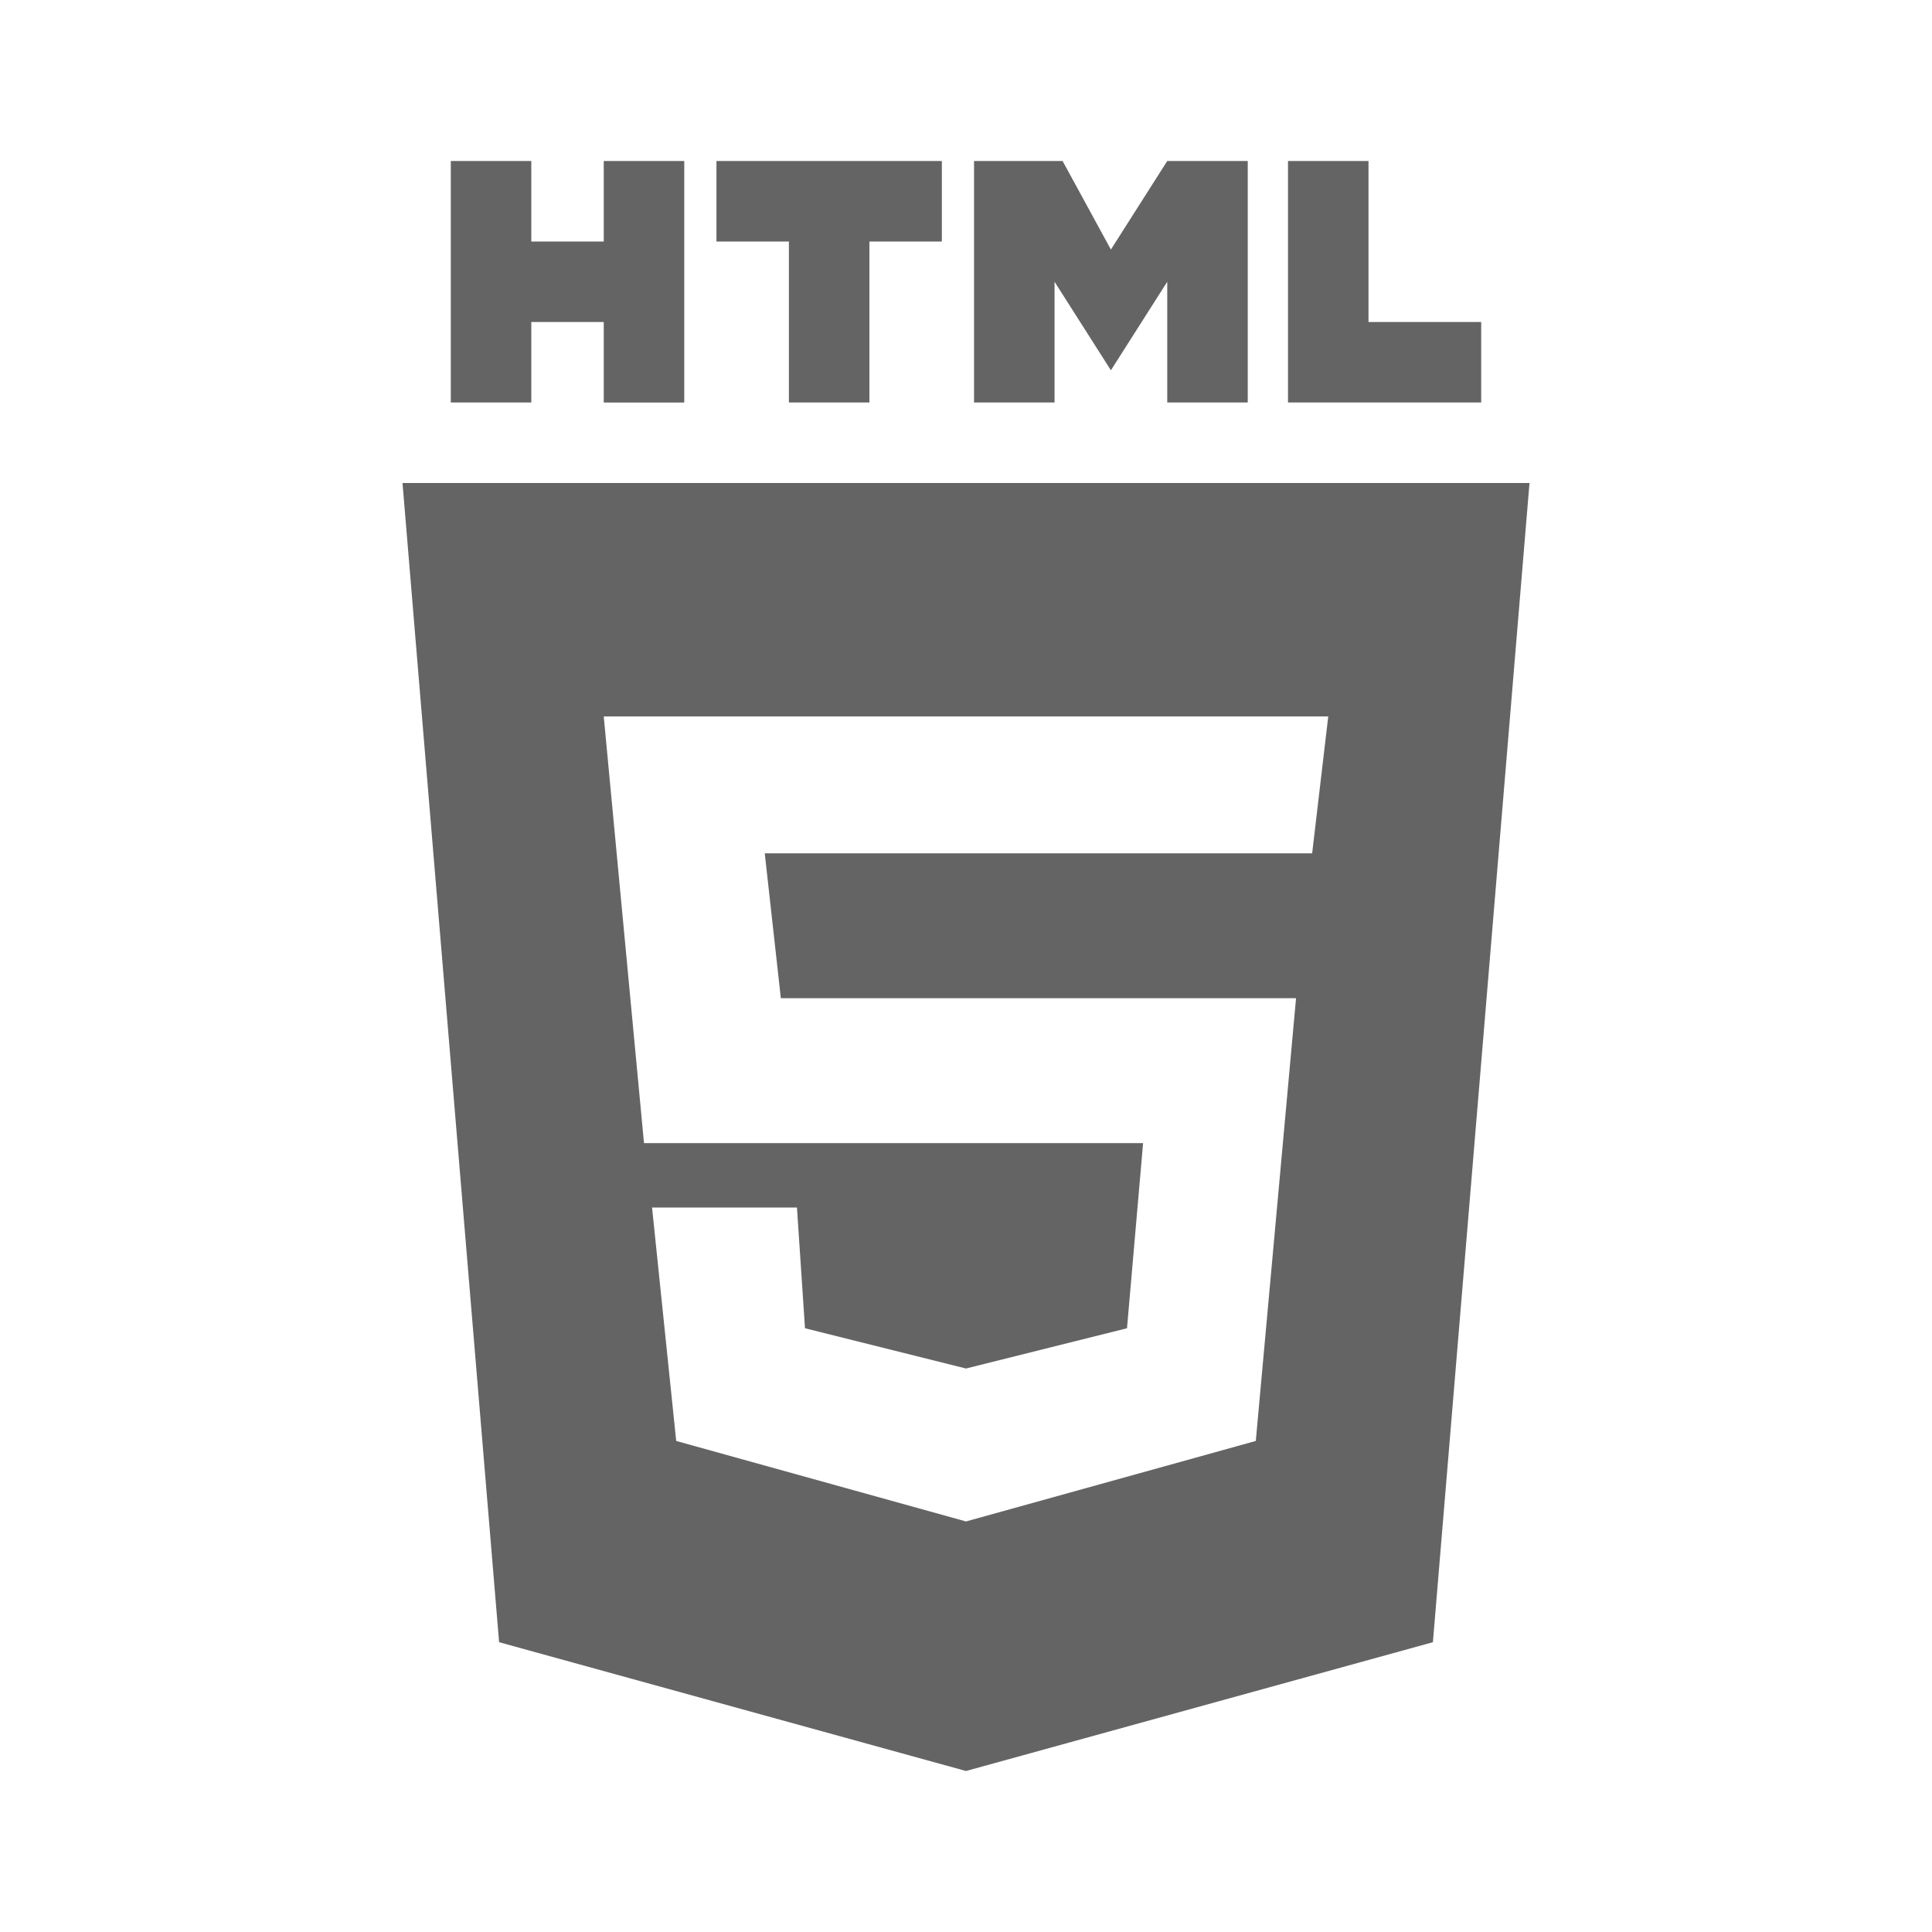 <?xml version="1.0"?>
<svg xmlns="http://www.w3.org/2000/svg" xmlns:xlink="http://www.w3.org/1999/xlink" aria-hidden="true" width="1em" height="1em" viewBox="0 0 24 24" data-icon="typcn:html5" data-width="1em" data-height="1em" data-inline="false" class="iconify"><path d="M13.1 3.5l.7 1.1.7-1.1V5h1V2h-1l-.7 1.1-.6-1.1h-1.1v3h1zM18.4 5V4H17V2h-1v3zM9.8 5h1V3h.9V2H8.9v1h.9zM6.6 4h.9v1h1V2h-1v1h-.9V2h-1v3h1zM5 6l1.2 14.4L12 22l5.8-1.6L19 6H5zm11.3 4.6H9.5l.2 1.8h6.4l-.5 5.5-3.6 1-3.6-1-.3-2.9h1.8l.1 1.5 2 .5 2-.5.2-2.3H8l-.5-5.3h9l-.2 1.7z" fill="#646464"/></svg>

